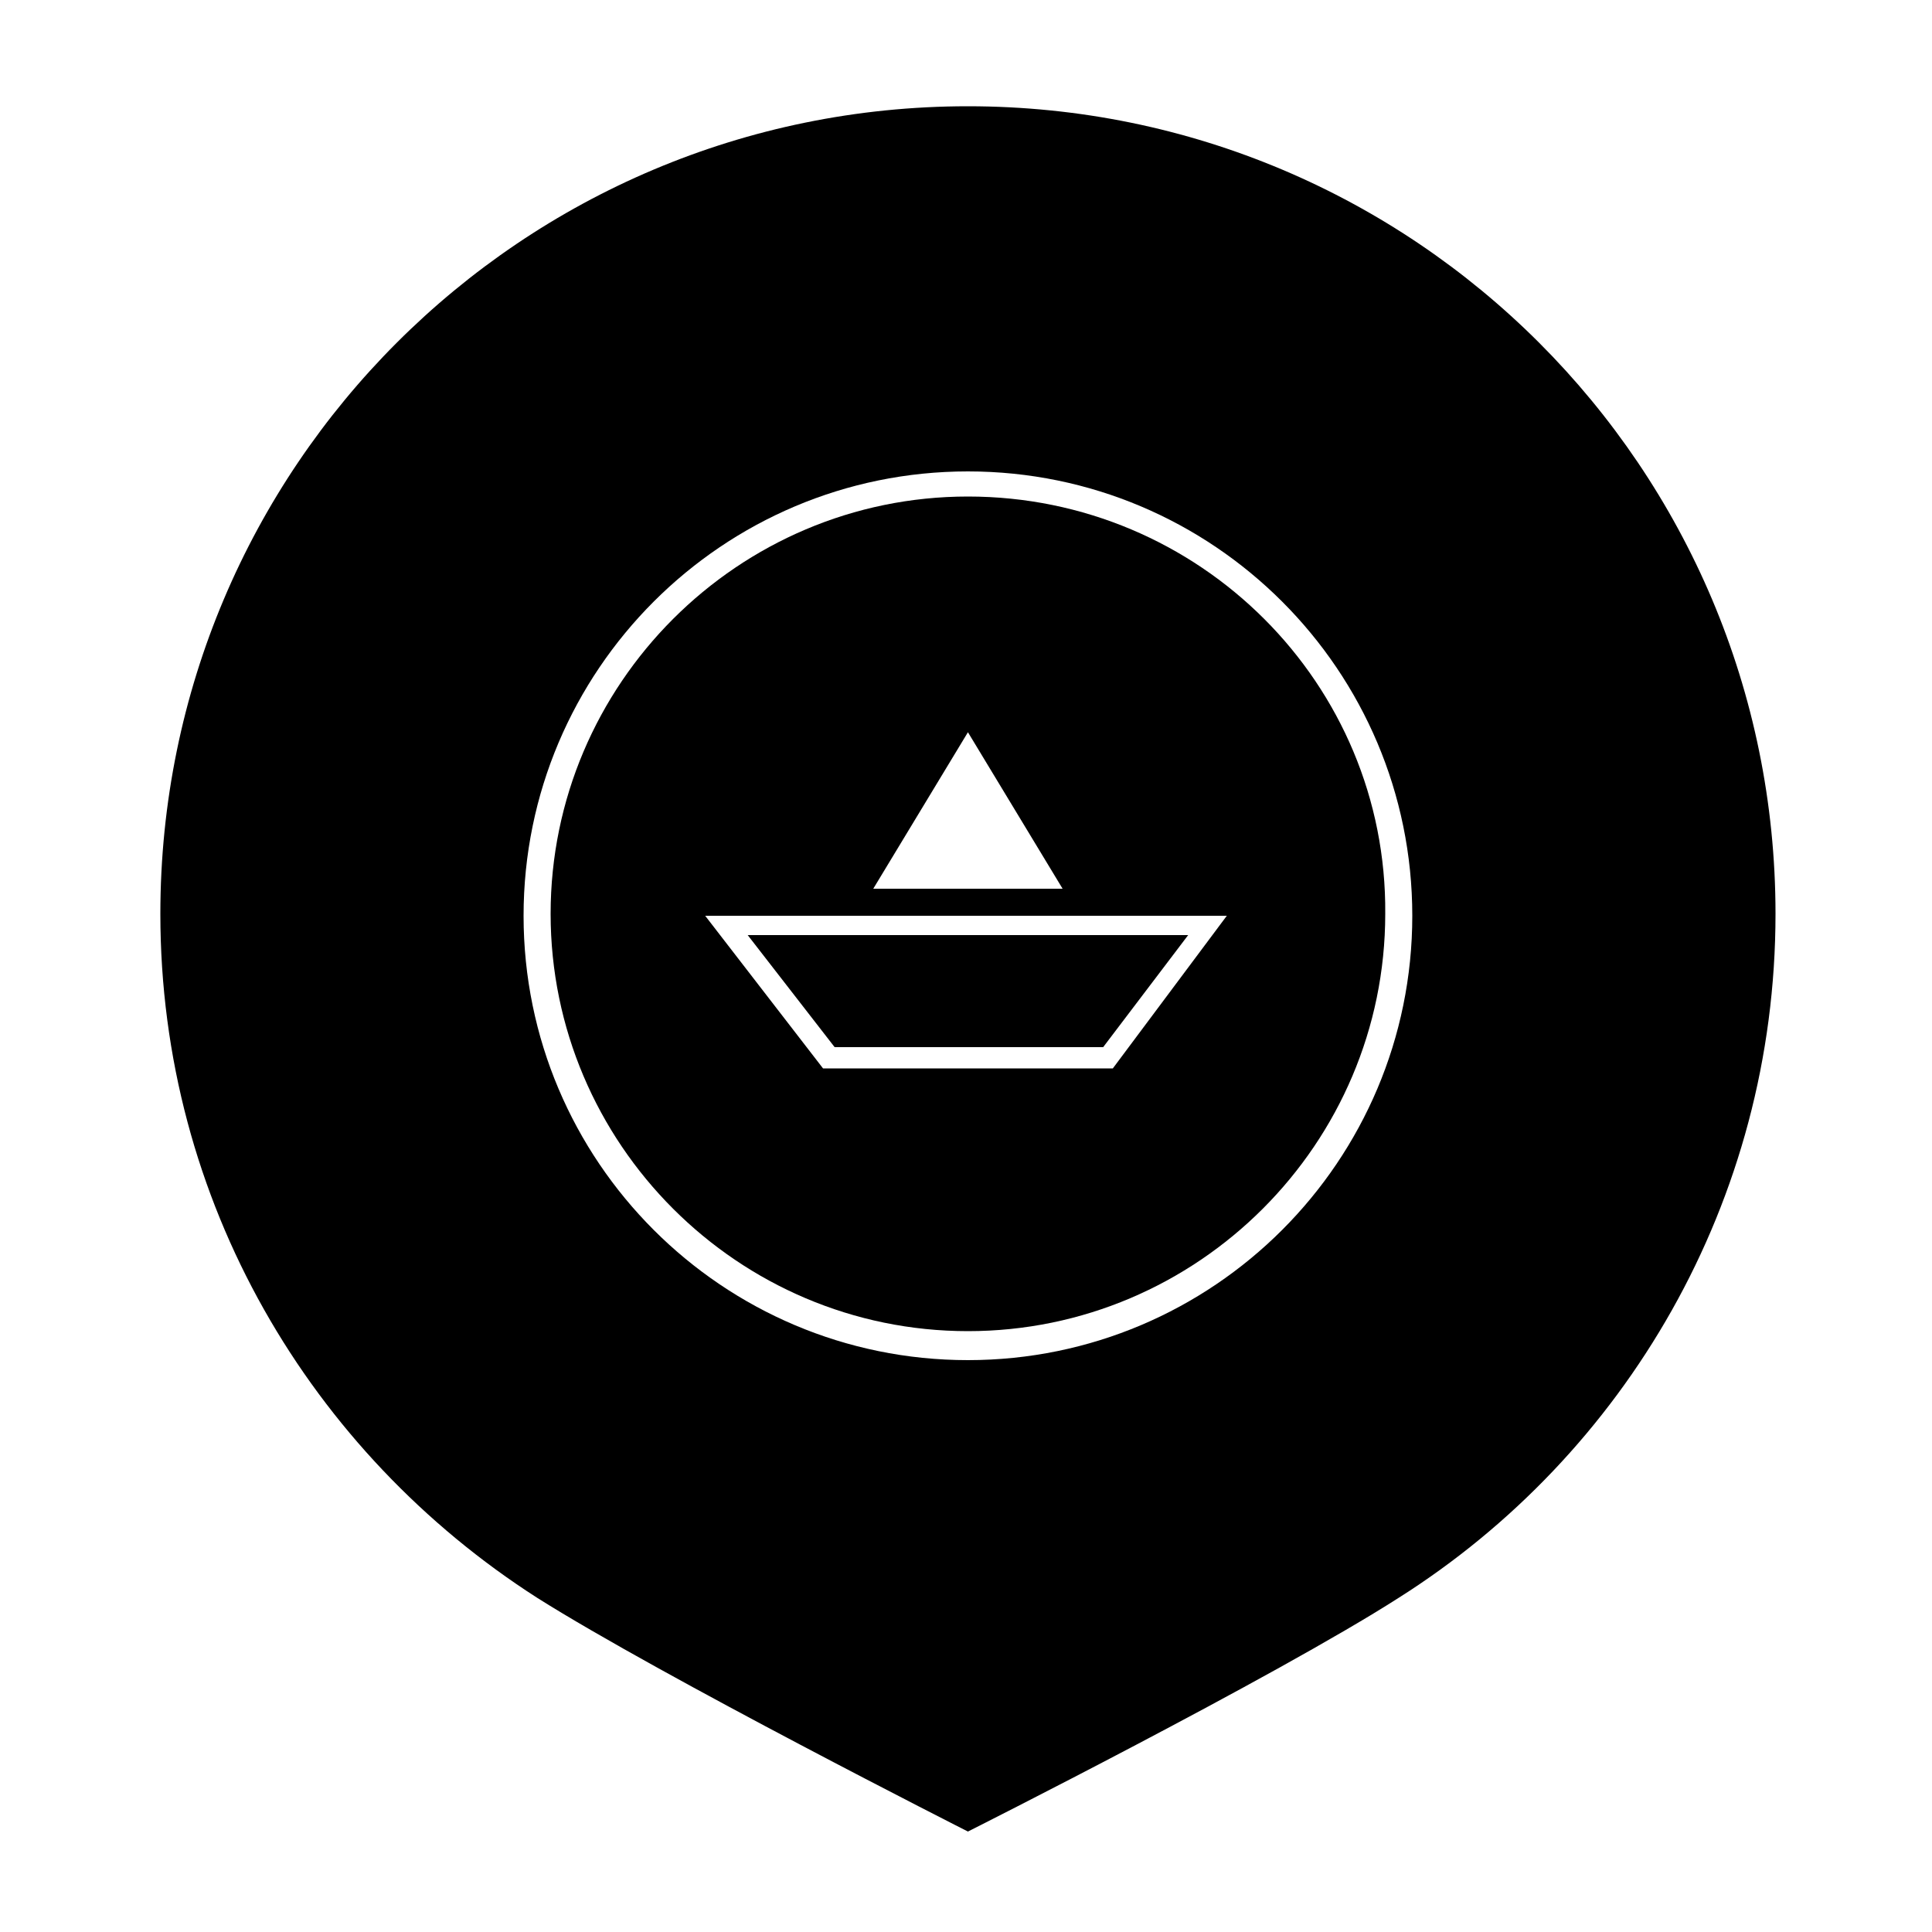 <?xml version="1.0" encoding="utf-8"?>
<!-- Generator: Adobe Illustrator 24.2.1, SVG Export Plug-In . SVG Version: 6.00 Build 0)  -->
<svg version="1.1" id="Layer_1" xmlns="http://www.w3.org/2000/svg" xmlns:xlink="http://www.w3.org/1999/xlink" x="0px" y="0px"
	 viewBox="0 0 100 100" enable-background="new 0 0 100 100" xml:space="preserve">
<g>
	<polygon points="38.7,48.4 43.2,54.2 50.1,54.2 57.1,54.2 61.5,48.4 50.1,48.4 	"/>
</g>
<g>
	<path d="M50.1,25.7c-11.9,0-21.6,9.7-21.6,21.6s9.7,21.6,21.6,21.6s21.6-9.7,21.6-21.6C71.8,35.4,62.1,25.7,50.1,25.7z M50.1,37.9
		L55,46h-9.8L50.1,37.9z M57.6,55.3h-7.5h-7.5l-6.1-7.9H50h13.5L57.6,55.3z"/>
</g>
<g>
	<path d="M50.1,5.5C27,5.5,8.3,24.2,8.3,47.3c0,14.9,7.8,27.9,19.5,35.4c6.5,4.1,22.3,12.1,22.3,12.1s15.9-8,22.3-12.1
		c11.7-7.4,19.5-20.5,19.5-35.4C91.9,24.2,73.2,5.5,50.1,5.5z M50.1,70.4c-12.7,0-23-10.3-23-23s10.3-23,23-23s23,10.3,23,23
		S62.8,70.4,50.1,70.4z"/>
</g>
</svg>
